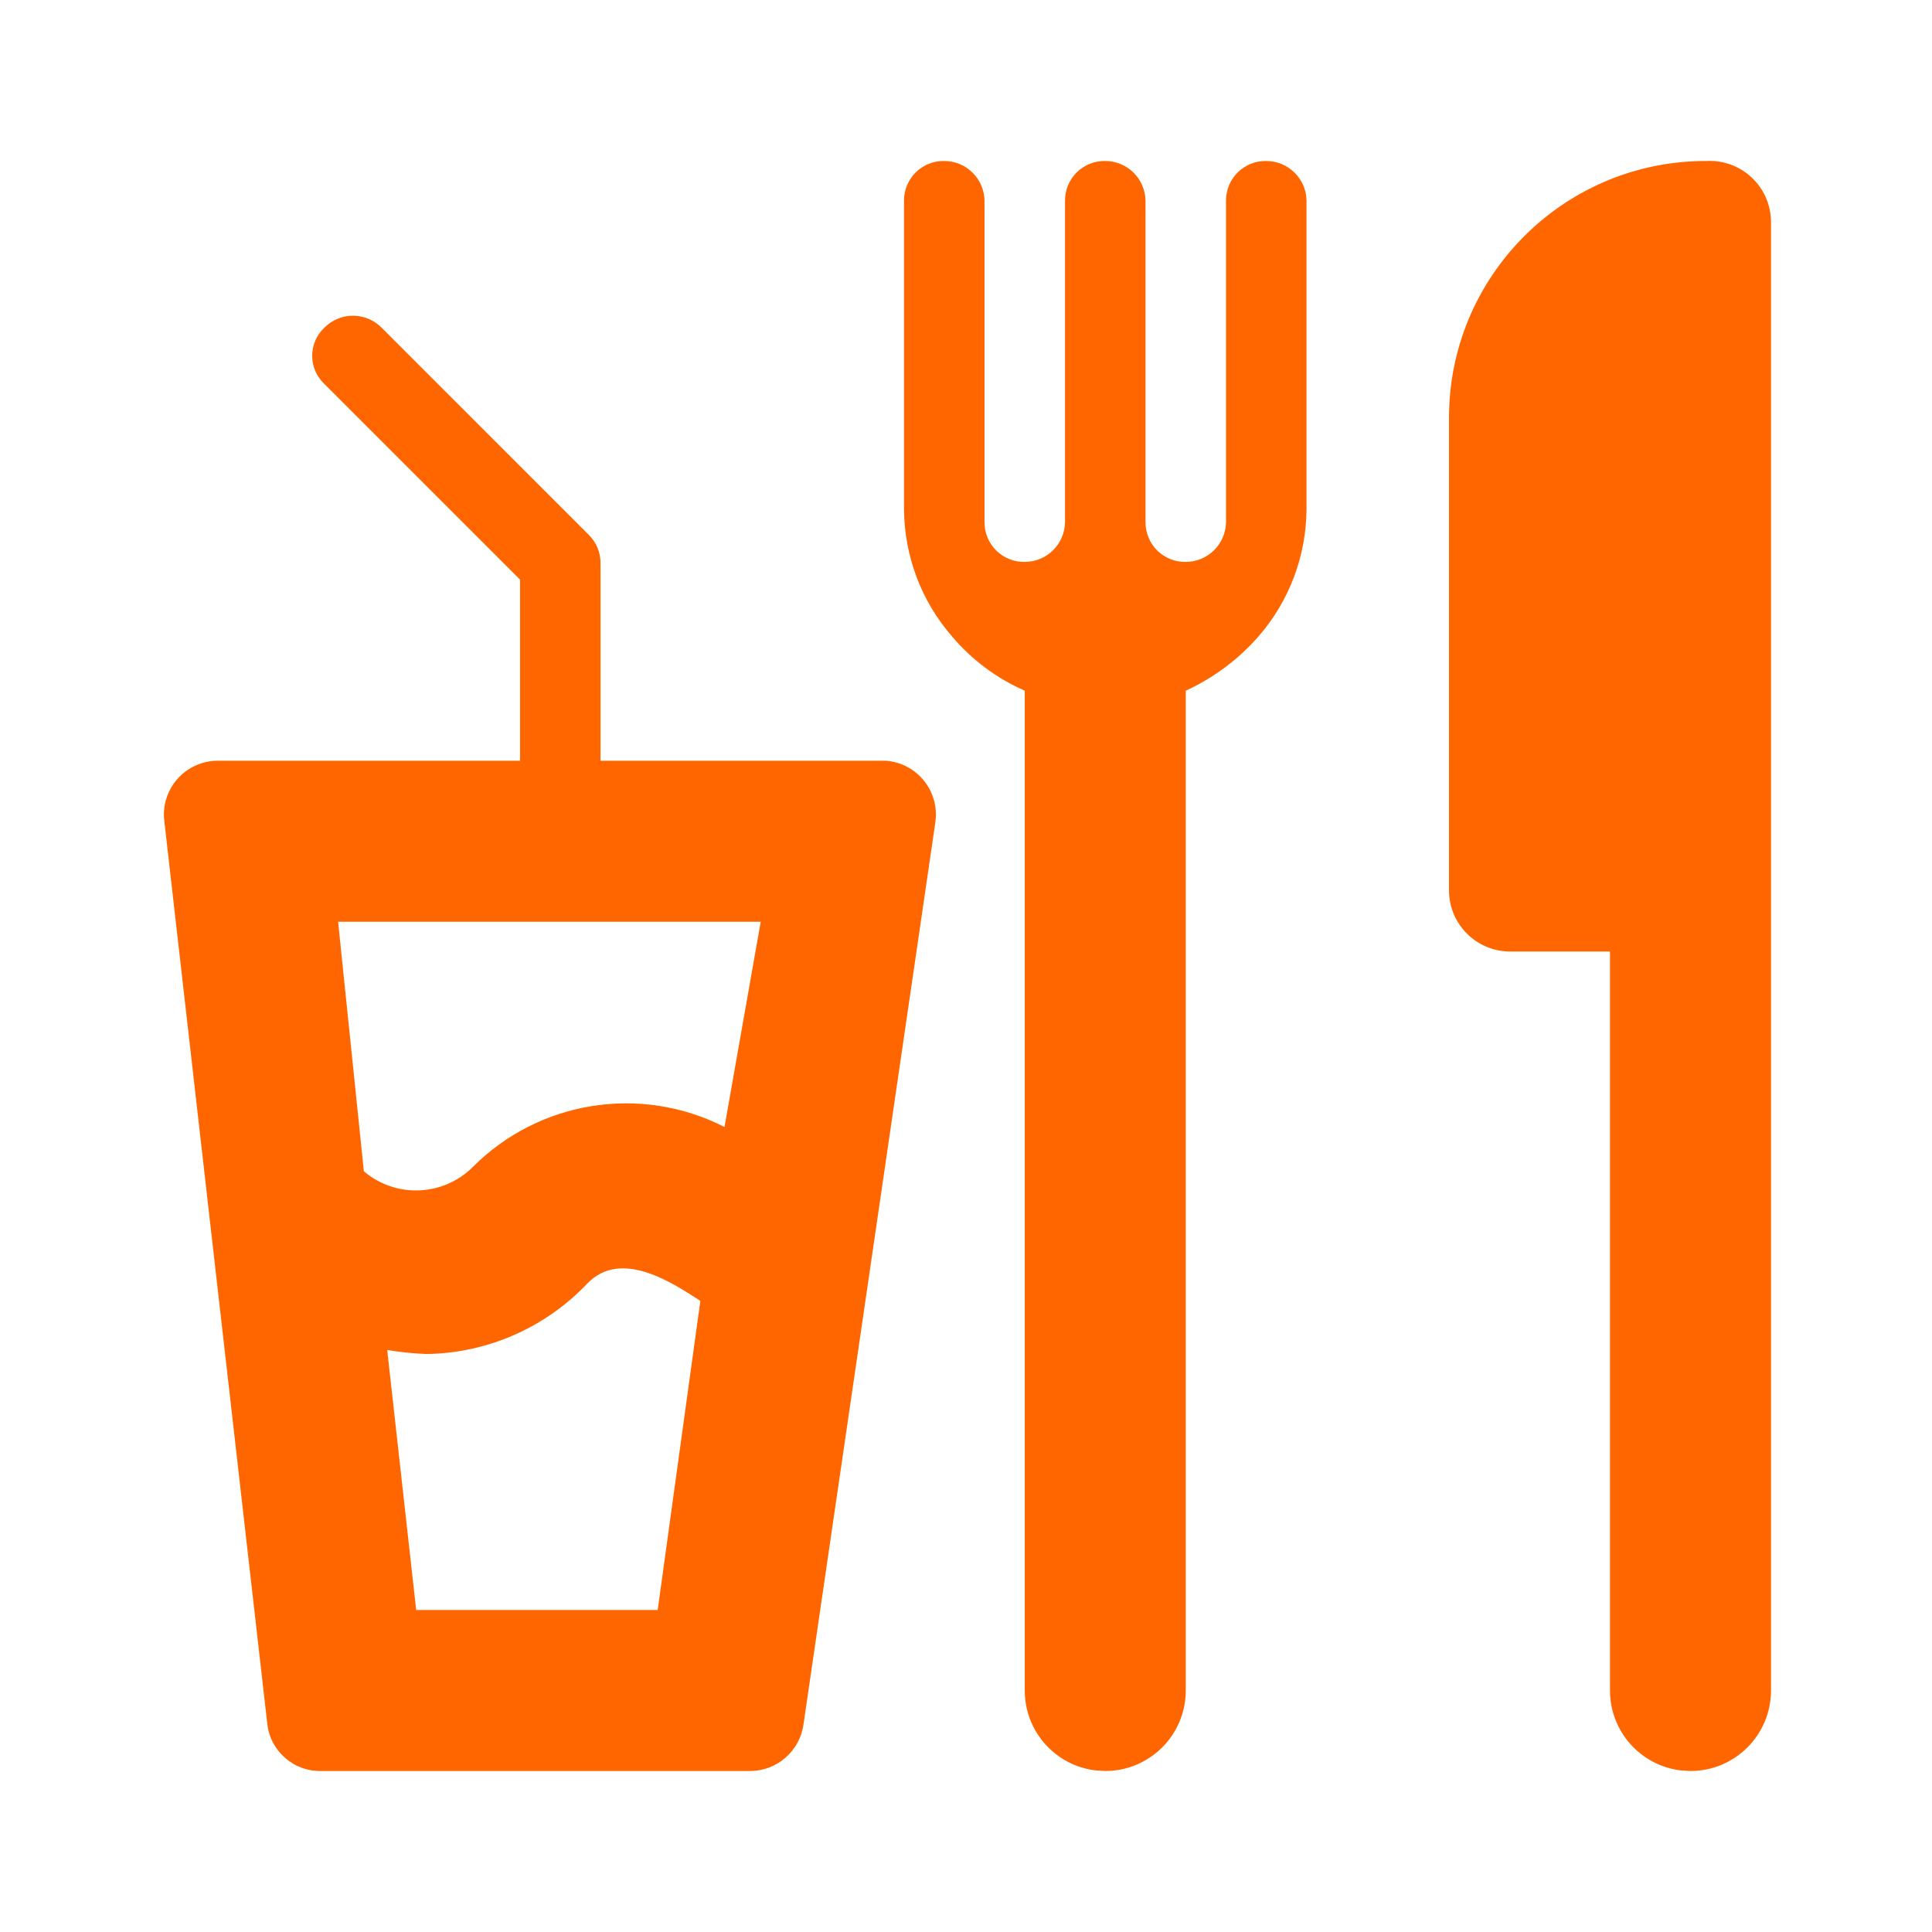 <svg
  width="24"
  height="24"
  viewBox="0 0 24 24"
  fill="none"
  xmlns="http://www.w3.org/2000/svg"
>
  <path
    d="M11 9.45H7.46V7C7.462 6.864 7.407 6.734 7.31 6.64L4.74 4.07C4.646 3.975 4.518 3.922 4.385 3.922C4.251 3.922 4.124 3.975 4.03 4.07C3.933 4.161 3.878 4.287 3.878 4.42C3.878 4.553 3.933 4.679 4.03 4.77L6.46 7.2V9.45H2.7C2.511 9.452 2.332 9.533 2.206 9.674C2.08 9.815 2.02 10.002 2.04 10.19L3.32 21.41C3.356 21.755 3.653 22.012 4 22H9.32C9.65 21.999 9.93 21.757 9.98 21.43L11.62 10.21C11.645 10.026 11.593 9.839 11.475 9.695C11.358 9.551 11.185 9.462 11 9.45ZM9.45 11.45L9 14C7.959 13.469 6.694 13.671 5.87 14.5C5.501 14.864 4.915 14.886 4.52 14.55L4.2 11.45H9.45ZM21.2 2C21.408 1.989 21.612 2.064 21.763 2.208C21.915 2.352 22 2.551 22 2.76V21C22 21.552 21.552 22 21 22L20.883 21.993C20.386 21.936 20 21.513 20 21V11.82H18.76C18.34 11.82 18 11.48 18 11.06V5.19C18 3.444 19.404 2.022 21.15 2H21.2ZM15.73 2C16.002 2 16.224 2.218 16.23 2.49V6.32C16.228 6.905 16.015 7.47 15.63 7.91C15.38 8.194 15.074 8.422 14.73 8.58V21C14.73 21.552 14.282 22 13.73 22L13.613 21.993C13.116 21.936 12.73 21.513 12.73 21V8.58C12.383 8.428 12.075 8.199 11.83 7.91C11.445 7.47 11.232 6.905 11.23 6.32V2.49C11.23 2.358 11.283 2.232 11.377 2.14C11.471 2.048 11.598 1.997 11.73 2C12.002 2 12.224 2.218 12.23 2.49V6.49C12.23 6.622 12.283 6.748 12.377 6.84C12.471 6.932 12.598 6.983 12.73 6.98C13.002 6.98 13.224 6.762 13.23 6.49V2.49C13.23 2.358 13.283 2.232 13.377 2.14C13.471 2.048 13.598 1.997 13.73 2C14.002 2 14.224 2.218 14.23 2.49V6.49C14.23 6.622 14.283 6.748 14.377 6.84C14.471 6.932 14.598 6.983 14.73 6.98C15.002 6.98 15.224 6.762 15.23 6.49V2.49C15.23 2.358 15.283 2.232 15.377 2.14C15.471 2.048 15.598 1.997 15.73 2ZM8.7 16.16L8.17 20H5.17L4.81 16.77C4.972 16.797 5.136 16.814 5.3 16.82C6.058 16.809 6.779 16.491 7.3 15.94C7.72 15.51 8.36 15.94 8.7 16.16Z"
    fill="#FF6600"
  />
</svg>
